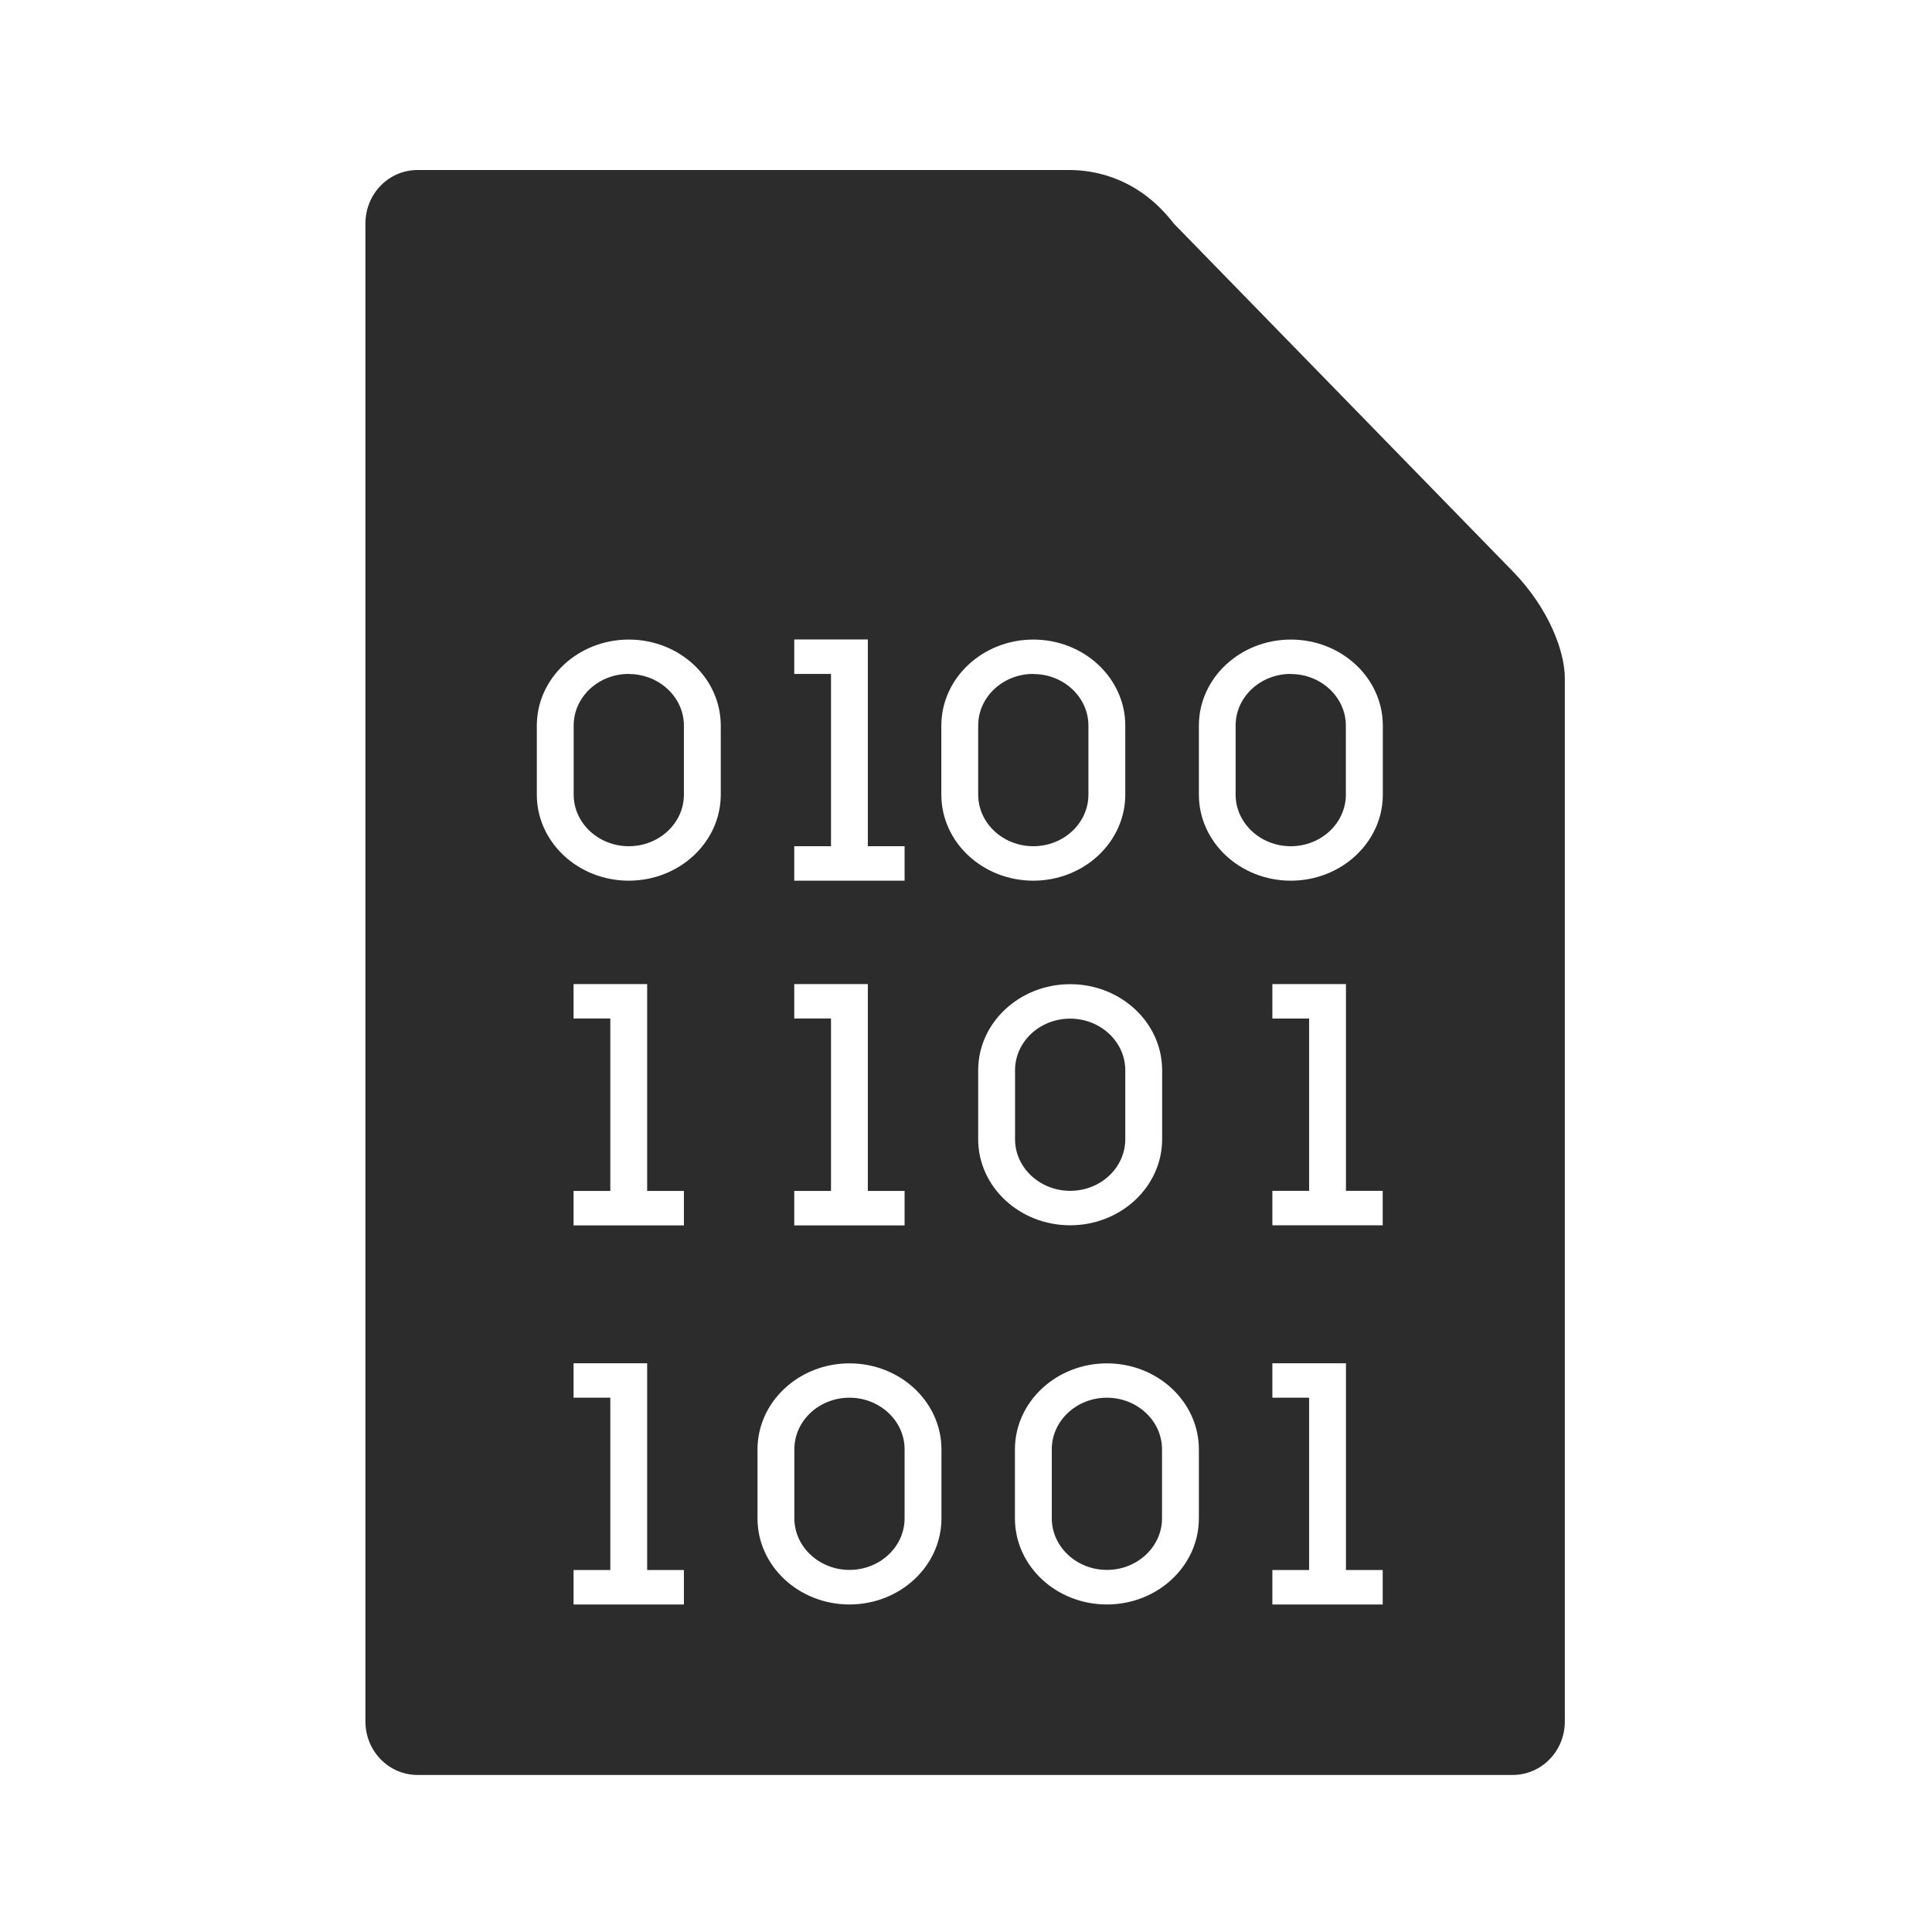 <?xml version="1.0" encoding="UTF-8" standalone="no"?>
<svg
   width="64"
   height="64"
   version="1.1"
   id="svg125"
   sodipodi:docname="multipart-encrypted.svg"
   inkscape:version="1.1 (1:1.1+rc+202105240936+c4e8f9ed74)"
   xmlns:inkscape="http://www.inkscape.org/namespaces/inkscape"
   xmlns:sodipodi="http://sodipodi.sourceforge.net/DTD/sodipodi-0.dtd"
   xmlns:xlink="http://www.w3.org/1999/xlink"
   xmlns="http://www.w3.org/2000/svg"
   xmlns:svg="http://www.w3.org/2000/svg"
   xmlns:rdf="http://www.w3.org/1999/02/22-rdf-syntax-ns#"
   xmlns:cc="http://creativecommons.org/ns#"
   xmlns:dc="http://purl.org/dc/elements/1.1/">
  <sodipodi:namedview
     pagecolor="#ffffff"
     bordercolor="#666666"
     borderopacity="1"
     objecttolerance="10"
     gridtolerance="10"
     guidetolerance="10"
     inkscape:pageopacity="0"
     inkscape:pageshadow="2"
     inkscape:window-width="1920"
     inkscape:window-height="996"
     id="namedview127"
     showgrid="false"
     inkscape:zoom="8.8940776"
     inkscape:cx="32.100012"
     inkscape:cy="28.839416"
     inkscape:window-x="0"
     inkscape:window-y="0"
     inkscape:window-maximized="1"
     inkscape:current-layer="g121"
     inkscape:document-rotation="0"
     inkscape:pagecheckerboard="0" />
  <defs
     id="defs47">
    <inkscape:path-effect
       effect="powerclip"
       id="path-effect53"
       is_visible="true"
       lpeversion="1"
       inverse="true"
       flatten="false"
       hide_clip="false"
       message="Use fill-rule evenodd on &lt;b&gt;fill and stroke&lt;/b&gt; dialog if no flatten result after convert clip to paths." />
    <linearGradient
       id="linearGradient6721-3"
       x1="7.937"
       x2="7.937"
       y1="15.346"
       y2="16.933"
       gradientUnits="userSpaceOnUse"
       xlink:href="#linearGradient6261" />
    <linearGradient
       id="linearGradient6261">
      <stop
         offset="0"
         id="stop3" />
      <stop
         stop-opacity="0"
         offset="1"
         id="stop5" />
    </linearGradient>
    <radialGradient
       id="radialGradient6723-5"
       cx="35"
       cy="4"
       r="3.728"
       gradientTransform="matrix(1.696 0 0 1.073 -24.361 -.292)"
       gradientUnits="userSpaceOnUse"
       xlink:href="#linearGradient6261" />
    <linearGradient
       id="linearGradient6725-3"
       x1="43"
       x2="46.748"
       y1="12"
       y2="8.252"
       gradientUnits="userSpaceOnUse"
       xlink:href="#linearGradient6261" />
    <radialGradient
       id="radialGradient6727-5"
       cx="52"
       cy="22"
       r="5.206"
       gradientTransform="matrix(.96 0 0 1.333 2.058 -7.328)"
       gradientUnits="userSpaceOnUse"
       xlink:href="#linearGradient6261" />
    <linearGradient
       id="linearGradient6729-6"
       x1="5.821"
       x2="5.821"
       y1="1.058"
       gradientUnits="userSpaceOnUse"
       xlink:href="#linearGradient6261" />
    <radialGradient
       id="radialGradient6731-2"
       cx="3.175"
       cy="1.323"
       r=".794"
       gradientTransform="matrix(-2.1078e-8 -1.333 1.667 -2.6348e-8 .97 5.292)"
       gradientUnits="userSpaceOnUse"
       xlink:href="#linearGradient6261" />
    <linearGradient
       id="linearGradient6733-9"
       x1="13.758"
       x2="15.081"
       y1="10.583"
       y2="10.583"
       gradientUnits="userSpaceOnUse"
       xlink:href="#linearGradient6261" />
    <linearGradient
       id="linearGradient6735-1"
       x1="3.175"
       x2="1.852"
       y1="8.466"
       y2="8.466"
       gradientUnits="userSpaceOnUse"
       xlink:href="#linearGradient6261" />
    <radialGradient
       id="radialGradient6737-2"
       cx="13.758"
       cy="15.346"
       r=".794"
       gradientTransform="matrix(5.1718e-7 2 -1.667 4.3098e-7 39.334 -12.171)"
       gradientUnits="userSpaceOnUse"
       xlink:href="#linearGradient6261" />
    <radialGradient
       id="radialGradient6739-7"
       cx="3.175"
       cy="15.346"
       r=".794"
       gradientTransform="matrix(-1.667 -1.37e-6 1.644e-6 -2 8.466 46.037)"
       gradientUnits="userSpaceOnUse"
       xlink:href="#linearGradient6261" />
    <linearGradient
       id="linearGradient6741-0"
       x1="7.937"
       x2="7.937"
       y1="15.346"
       y2="16.668"
       gradientUnits="userSpaceOnUse"
       xlink:href="#linearGradient6261" />
    <radialGradient
       id="radialGradient6743-9"
       cx="35"
       cy="4"
       r="3.728"
       gradientTransform="matrix(1.611 -1.9122e-7 9.5496e-8 .805 -21.403 .781)"
       gradientUnits="userSpaceOnUse"
       xlink:href="#linearGradient6261" />
    <linearGradient
       id="linearGradient6745-3"
       x1="43"
       x2="46.004"
       y1="12"
       y2="8.996"
       gradientUnits="userSpaceOnUse"
       xlink:href="#linearGradient6261" />
    <radialGradient
       id="radialGradient6747-6"
       cx="52"
       cy="22"
       r="5.206"
       gradientTransform="matrix(.768 -9.6042e-8 1.534e-7 1.227 12.047 -4.999)"
       gradientUnits="userSpaceOnUse"
       xlink:href="#linearGradient6261" />
    <linearGradient
       id="linearGradient6749-0"
       x1="5.821"
       x2="5.821"
       y1="1.058"
       y2=".265"
       gradientUnits="userSpaceOnUse"
       xlink:href="#linearGradient6261" />
    <radialGradient
       id="radialGradient6751-6"
       cx="3.175"
       cy="1.323"
       r=".794"
       gradientTransform="matrix(-7.442e-8 -1 1.333 -9.9226e-8 1.411 4.233)"
       gradientUnits="userSpaceOnUse"
       xlink:href="#linearGradient6261" />
    <linearGradient
       id="linearGradient6753-2"
       x1="13.758"
       x2="14.816"
       y1="10.583"
       y2="10.583"
       gradientUnits="userSpaceOnUse"
       xlink:href="#linearGradient6261" />
    <linearGradient
       id="linearGradient6755-6"
       x1="3.175"
       x2="2.117"
       y1="8.466"
       y2="8.466"
       gradientUnits="userSpaceOnUse"
       xlink:href="#linearGradient6261" />
    <radialGradient
       id="radialGradient6757-1"
       cx="13.758"
       cy="15.346"
       r=".794"
       gradientTransform="matrix(0 1.667 -1.333 0 34.219 -7.585)"
       gradientUnits="userSpaceOnUse"
       xlink:href="#linearGradient6261" />
    <radialGradient
       id="radialGradient6759-8"
       cx="3.175"
       cy="15.346"
       r=".794"
       gradientTransform="matrix(-1.333 0 0 -1.667 7.408 40.921)"
       gradientUnits="userSpaceOnUse"
       xlink:href="#linearGradient6261" />
    <linearGradient
       id="linearGradient6761-7"
       x1="21.039"
       x2="21.039"
       y1="2"
       y2="62"
       gradientTransform="matrix(.265 0 0 .265 0 -.265)"
       gradientUnits="userSpaceOnUse">
      <stop
         stop-color="#ff5b59"
         offset="0"
         id="stop27" />
      <stop
         stop-color="#ff983d"
         offset="1"
         id="stop29" />
    </linearGradient>
    <radialGradient
       id="radialGradient6763-2"
       cx="40"
       cy="12"
       r="8"
       gradientTransform="matrix(1.5 0 0 -2 -14 40)"
       gradientUnits="userSpaceOnUse"
       xlink:href="#linearGradient6261" />
    <radialGradient
       id="radialGradient6765-3"
       cx="10.583"
       cy="4.233"
       r="2.117"
       gradientTransform="matrix(-2 3.1236e-7 -3.1236e-7 -2 31.749 12.7)"
       gradientUnits="userSpaceOnUse"
       xlink:href="#linearGradient6261" />
    <radialGradient
       id="radialGradient6767-7"
       cx="40"
       cy="12"
       r="8"
       gradientTransform="matrix(0 -1.5 2 0 16 70)"
       gradientUnits="userSpaceOnUse"
       xlink:href="#linearGradient6261" />
    <linearGradient
       id="linearGradient7282"
       x1="10.583"
       x2="6.35"
       y1="3.175"
       y2="3.175"
       gradientTransform="matrix(1 0 0 .667 0 1.411)"
       gradientUnits="userSpaceOnUse"
       xlink:href="#linearGradient6261" />
    <linearGradient
       id="linearGradient7284"
       x1="10.583"
       x2="8.731"
       y1="3.043"
       y2="3.043"
       gradientTransform="matrix(1 0 0 .667 0 1.411)"
       gradientUnits="userSpaceOnUse"
       xlink:href="#linearGradient6261" />
    <radialGradient
       id="radialGradient6773-5"
       cx="10.583"
       cy="4.233"
       r="2.117"
       gradientTransform="matrix(-.875 -1.6564e-7 1.6631e-7 -.878 19.843 7.952)"
       gradientUnits="userSpaceOnUse"
       xlink:href="#linearGradient6261" />
    <radialGradient
       id="radialGradient6775-9"
       cx="40"
       cy="12"
       r="8"
       gradientTransform="matrix(0 -1.308 .88 0 29.442 62.311)"
       gradientUnits="userSpaceOnUse"
       xlink:href="#linearGradient6261" />
    <linearGradient
       id="linearGradient7286"
       x1="10.583"
       x2="6.35"
       y1="3.175"
       y2="3.175"
       gradientTransform="matrix(1 0 0 .667 -14.816 9.348)"
       gradientUnits="userSpaceOnUse"
       xlink:href="#linearGradient6261" />
    <linearGradient
       id="linearGradient7288"
       x1="10.583"
       x2="8.724"
       y1="3.043"
       y2="3.043"
       gradientTransform="matrix(1 0 0 .667 -14.816 9.348)"
       gradientUnits="userSpaceOnUse"
       xlink:href="#linearGradient6261" />
    <radialGradient
       id="radialGradient6781-2"
       cx="40"
       cy="12"
       r="8"
       gradientTransform="matrix(1.434 0 0 -.878 -11.344 26.542)"
       gradientUnits="userSpaceOnUse"
       xlink:href="#linearGradient6261" />
    <linearGradient
       id="linearGradient7290"
       x1="40"
       x2="46"
       y1="17"
       y2="11"
       gradientTransform="matrix(.265 0 0 .265 -1.6667e-7 -.265)"
       gradientUnits="userSpaceOnUse">
      <stop
         stop-color="#fefefe"
         offset="0"
         id="stop42" />
      <stop
         stop-color="#e9e9e9"
         offset="1"
         id="stop44" />
    </linearGradient>
    <clipPath
       clipPathUnits="userSpaceOnUse"
       id="clipPath49">
      <path
         fill="#6e79e0"
         d="m 11.801,11.676 v 1.812 H 12.123 V 13.79 h -0.967 v -0.302 h 0.322 v -1.51 h -0.322 v -0.302 z m 0,-3.323 v 1.812 h 0.322 v 0.302 h -0.967 v -0.302 h 0.322 V 8.656 h -0.322 v -0.302 z m -4.19,0 v 1.812 h 0.322 v 0.302 H 6.966 V 10.166 H 7.288 V 8.656 H 6.966 V 8.354 Z M 5.677,11.676 v 1.812 H 5.999 V 13.79 H 5.032 V 13.488 H 5.354 V 11.978 H 5.032 v -0.302 z m 0,-3.323 v 1.812 h 0.322 v 0.302 H 5.032 V 10.166 H 5.354 V 8.656 H 5.032 v -0.302 z m 1.934,-3.02 v 1.812 h 0.322 v 0.302 H 6.966 V 7.145 H 7.288 V 5.635 H 6.966 V 5.333 Z M 4.71,6.693 V 6.088 c 0,-0.417 0.361,-0.754 0.806,-0.754 0.445,0 0.806,0.339 0.806,0.754 V 6.693 c 0,0.417 -0.361,0.754 -0.806,0.754 -0.445,0 -0.806,-0.339 -0.806,-0.754 z M 5.516,5.635 c -0.267,0 -0.483,0.203 -0.483,0.452 V 6.693 c 0,0.249 0.217,0.452 0.483,0.452 0.267,0 0.483,-0.203 0.483,-0.452 V 6.088 c 0,-0.249 -0.217,-0.452 -0.483,-0.452 z M 8.255,6.693 V 6.088 c 0,-0.417 0.361,-0.754 0.806,-0.754 0.445,0 0.806,0.339 0.806,0.754 V 6.693 c 0,0.417 -0.361,0.754 -0.806,0.754 -0.445,0 -0.806,-0.339 -0.806,-0.754 z M 9.061,5.635 c -0.267,0 -0.483,0.203 -0.483,0.452 V 6.693 c 0,0.249 0.217,0.452 0.483,0.452 0.267,0 0.483,-0.203 0.483,-0.452 V 6.088 c 0,-0.249 -0.217,-0.452 -0.483,-0.452 z M 8.578,9.713 V 9.108 c 0,-0.417 0.361,-0.754 0.806,-0.754 0.445,0 0.806,0.339 0.806,0.754 v 0.605 c 0,0.417 -0.361,0.754 -0.806,0.754 -0.445,0 -0.806,-0.339 -0.806,-0.754 z M 9.384,8.656 c -0.267,0 -0.483,0.203 -0.483,0.452 v 0.605 c 0,0.249 0.217,0.452 0.483,0.452 0.267,0 0.483,-0.203 0.483,-0.452 V 9.108 c 0,-0.249 -0.217,-0.452 -0.483,-0.452 z M 6.644,13.036 v -0.605 c 0,-0.417 0.361,-0.754 0.806,-0.754 0.445,0 0.806,0.339 0.806,0.754 v 0.605 c 0,0.417 -0.361,0.754 -0.806,0.754 -0.445,0 -0.806,-0.339 -0.806,-0.754 z M 7.45,11.978 c -0.267,0 -0.483,0.203 -0.483,0.452 v 0.605 c 0,0.249 0.217,0.452 0.483,0.452 0.267,0 0.483,-0.203 0.483,-0.452 v -0.605 c 0,-0.249 -0.217,-0.452 -0.483,-0.452 z M 10.512,6.693 V 6.088 c 0,-0.417 0.361,-0.754 0.806,-0.754 0.445,0 0.806,0.339 0.806,0.754 V 6.693 c 0,0.417 -0.361,0.754 -0.806,0.754 -0.445,0 -0.806,-0.339 -0.806,-0.754 z M 11.317,5.635 c -0.267,0 -0.483,0.203 -0.483,0.452 V 6.693 c 0,0.249 0.217,0.452 0.483,0.452 0.267,0 0.483,-0.203 0.483,-0.452 V 6.088 c 0,-0.249 -0.217,-0.452 -0.483,-0.452 z M 8.9,13.036 v -0.605 c 0,-0.417 0.361,-0.754 0.806,-0.754 0.445,0 0.806,0.339 0.806,0.754 v 0.605 c 0,0.417 -0.361,0.754 -0.806,0.754 -0.445,0 -0.806,-0.339 -0.806,-0.754 z m 0.806,-1.058 c -0.267,0 -0.483,0.203 -0.483,0.452 v 0.605 c 0,0.249 0.217,0.452 0.483,0.452 0.267,0 0.483,-0.203 0.483,-0.452 v -0.605 c 0,-0.249 -0.217,-0.452 -0.483,-0.452 z"
         id="path51"
         style="display:none;fill:#e6e6e6;stroke-width:0.039" />
      <path
         id="lpe_path-effect53"
         style="fill:#e6e6e6;stroke-width:0.039"
         class="powerclip"
         d="M -1.792,-3.781 H 18.719 V 20.284 H -1.792 Z M 11.801,11.676 h -0.645 v 0.302 h 0.322 v 1.51 H 11.156 V 13.79 h 0.967 v -0.302 h -0.322 z m 0,-3.323 h -0.645 v 0.302 h 0.322 v 1.51 h -0.322 v 0.302 h 0.967 v -0.302 h -0.322 z m -4.19,0 H 6.966 v 0.302 H 7.288 V 10.166 H 6.966 v 0.302 H 7.933 V 10.166 H 7.611 Z M 5.677,11.676 H 5.032 v 0.302 h 0.322 v 1.51 H 5.032 V 13.79 H 5.999 V 13.488 H 5.677 Z m 0,-3.323 H 5.032 v 0.302 H 5.354 V 10.166 H 5.032 v 0.302 H 5.999 V 10.166 H 5.677 Z M 7.611,5.333 H 6.966 V 5.635 H 7.288 V 7.145 H 6.966 v 0.302 H 7.933 V 7.145 H 7.611 Z M 4.71,6.693 c 0,0.416 0.361,0.754 0.806,0.754 0.444,0 0.806,-0.338 0.806,-0.754 V 6.088 c 0,-0.416 -0.361,-0.754 -0.806,-0.754 -0.444,0 -0.806,0.338 -0.806,0.754 z M 5.516,5.635 c -0.267,0 -0.483,0.203 -0.483,0.452 V 6.693 c 0,0.249 0.217,0.452 0.483,0.452 0.267,0 0.483,-0.203 0.483,-0.452 V 6.088 c 0,-0.249 -0.217,-0.452 -0.483,-0.452 z M 8.255,6.693 c 0,0.416 0.361,0.754 0.806,0.754 0.444,0 0.806,-0.338 0.806,-0.754 V 6.088 c 0,-0.416 -0.361,-0.754 -0.806,-0.754 -0.444,0 -0.806,0.338 -0.806,0.754 z M 9.061,5.635 c -0.267,0 -0.483,0.203 -0.483,0.452 V 6.693 c 0,0.249 0.217,0.452 0.483,0.452 0.267,0 0.483,-0.203 0.483,-0.452 V 6.088 c 0,-0.249 -0.217,-0.452 -0.483,-0.452 z M 8.578,9.713 c 0,0.416 0.361,0.754 0.806,0.754 0.444,0 0.806,-0.338 0.806,-0.754 V 9.108 c 0,-0.416 -0.361,-0.754 -0.806,-0.754 -0.444,0 -0.806,0.338 -0.806,0.754 z M 9.384,8.656 c -0.267,0 -0.483,0.203 -0.483,0.452 v 0.605 c 0,0.249 0.217,0.452 0.483,0.452 0.267,0 0.483,-0.203 0.483,-0.452 V 9.108 c 0,-0.249 -0.217,-0.452 -0.483,-0.452 z M 6.644,13.036 c 0,0.416 0.361,0.754 0.806,0.754 0.444,0 0.806,-0.338 0.806,-0.754 v -0.605 c 0,-0.416 -0.361,-0.754 -0.806,-0.754 -0.444,0 -0.806,0.338 -0.806,0.754 z M 7.45,11.978 c -0.267,0 -0.483,0.203 -0.483,0.452 v 0.605 c 0,0.249 0.217,0.452 0.483,0.452 0.267,0 0.483,-0.203 0.483,-0.452 v -0.605 c 0,-0.249 -0.217,-0.452 -0.483,-0.452 z m 3.062,-5.285 c 0,0.416 0.361,0.754 0.806,0.754 0.444,0 0.806,-0.338 0.806,-0.754 V 6.088 c 0,-0.416 -0.361,-0.754 -0.806,-0.754 -0.444,0 -0.806,0.338 -0.806,0.754 z M 11.317,5.635 c -0.267,0 -0.483,0.203 -0.483,0.452 V 6.693 c 0,0.249 0.217,0.452 0.483,0.452 0.267,0 0.483,-0.203 0.483,-0.452 V 6.088 c 0,-0.249 -0.217,-0.452 -0.483,-0.452 z M 8.9,13.036 c 0,0.416 0.361,0.754 0.806,0.754 0.444,0 0.806,-0.338 0.806,-0.754 v -0.605 c 0,-0.416 -0.361,-0.754 -0.806,-0.754 -0.444,0 -0.806,0.338 -0.806,0.754 z m 0.806,-1.058 c -0.267,0 -0.483,0.203 -0.483,0.452 v 0.605 c 0,0.249 0.217,0.452 0.483,0.452 0.267,0 0.483,-0.203 0.483,-0.452 v -0.605 c 0,-0.249 -0.217,-0.452 -0.483,-0.452 z" />
    </clipPath>
  </defs>
  <g
     transform="matrix(3.78 0 0 3.78 -.021 1.024)"
     id="g121">
    <rect
       x="8.721"
       y="-.542"
       width="6.636"
       height="6.635"
       fill="none"
       id="rect97" />
    <path
       d="m 3.665,1.219 c -0.253,0 -0.457,0.209 -0.457,0.469 V 14.815 c 0,0.26 0.204,0.469 0.457,0.469 H 13.262 c 0.253,0 0.457,-0.209 0.457,-0.469 V 5.673 c 0,-0.234 -0.139,-0.612 -0.457,-0.938 l -2.97,-3.047 C 9.986,1.291 9.606,1.219 9.377,1.219 Z"
       fill="url(#linearGradient6761-7)"
       stroke-width="0.231"
       id="path93-3"
       style="fill:#2c2c2c"
       clip-path="url(#clipPath49)"
       inkscape:path-effect="#path-effect53"
       inkscape:original-d="m 3.6653411,1.219379 c -0.2531703,0 -0.4569933,0.2091037 -0.4569933,0.4688332 V 14.815114 c 0,0.259739 0.203823,0.468835 0.4569933,0.468835 H 13.26189 c 0.25318,0 0.456993,-0.209104 0.456993,-0.468835 V 5.6725322 c 0,-0.2344167 -0.139155,-0.6115936 -0.456993,-0.9376488 l -2.970423,-3.04738 C 9.9857202,1.2905865 9.6059778,1.2186703 9.3774984,1.2186703 Z" />
  </g>
</svg>
